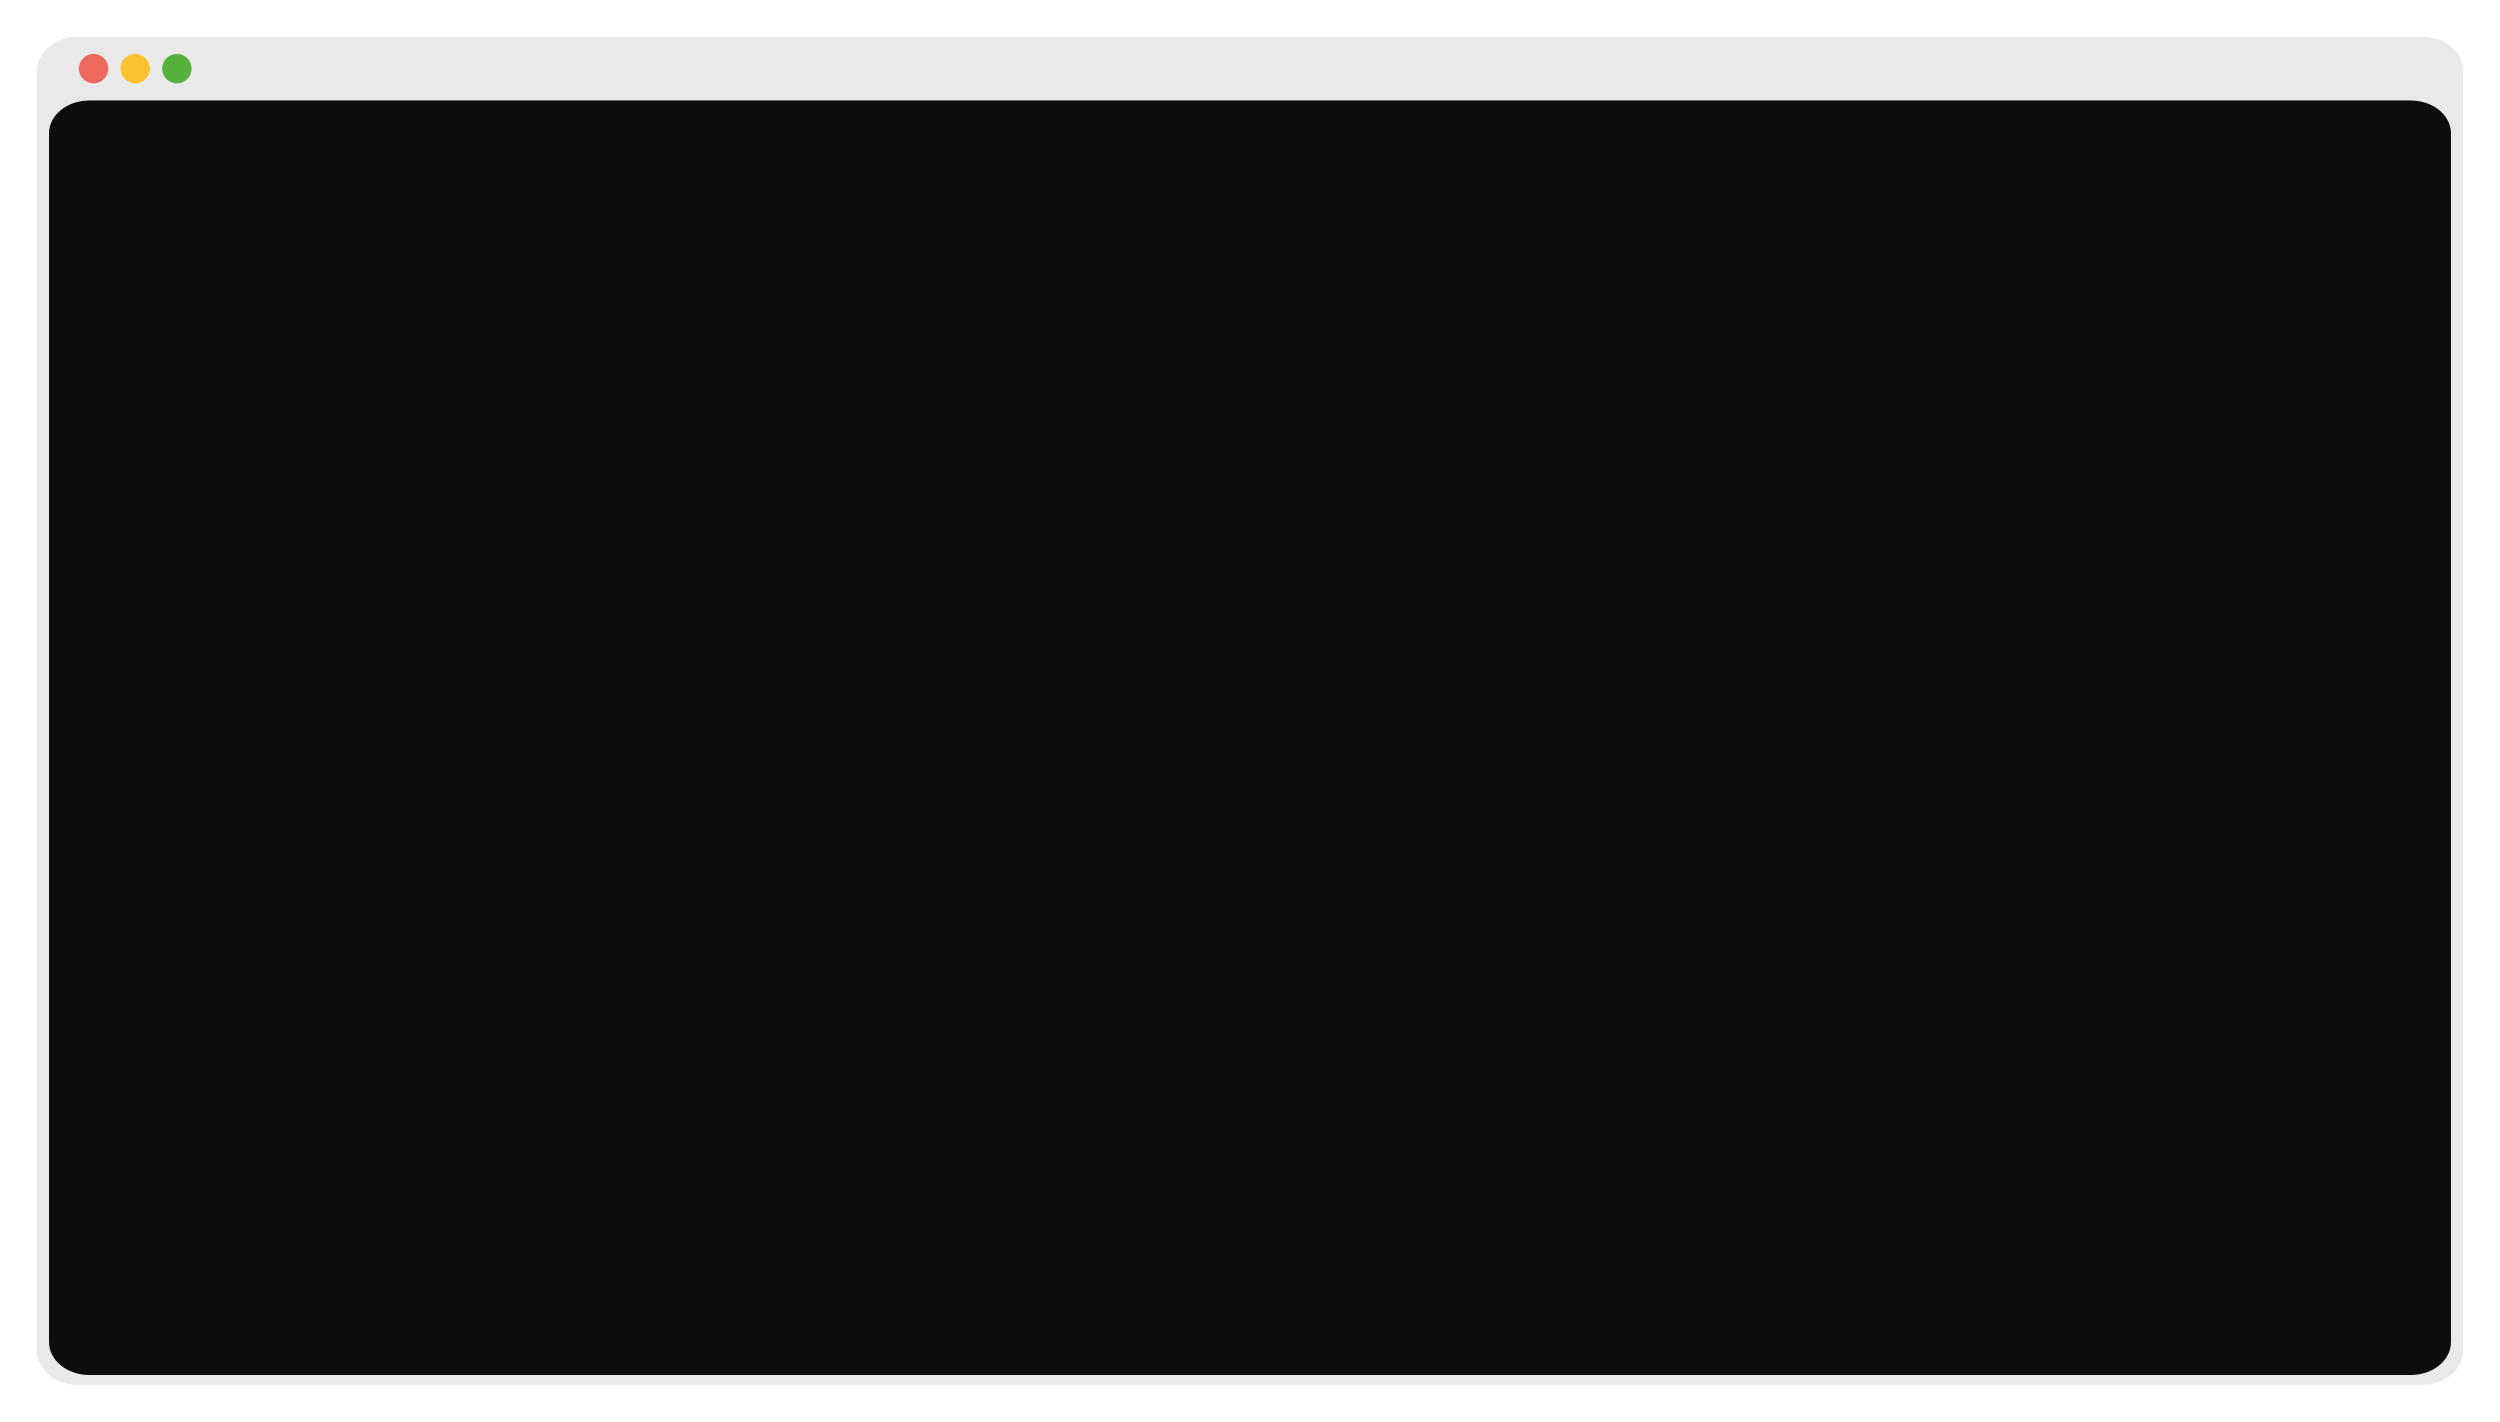 <?xml version="1.0" encoding="utf-8"?>
<!-- Generator: Adobe Illustrator 16.0.0, SVG Export Plug-In . SVG Version: 6.00 Build 0)  -->
<!DOCTYPE svg PUBLIC "-//W3C//DTD SVG 1.1//EN" "http://www.w3.org/Graphics/SVG/1.1/DTD/svg11.dtd">
<svg version="1.1" id="Capa_1" xmlns="http://www.w3.org/2000/svg" xmlns:xlink="http://www.w3.org/1999/xlink" x="0px" y="0px"
	 width="1020px" height="580px" viewBox="0 0 1020 580" enable-background="new 0 0 1020 580" xml:space="preserve">
<g>
	<path fill="#E9E9E9" d="M1005,550.816c0,7.832-7.42,14.184-16.572,14.184H31.573C22.42,565,15,558.648,15,550.816V29.184
		C15,21.35,22.42,15,31.573,15h956.854C997.58,15,1005,21.35,1005,29.184V550.816z"/>
	<path fill="#0D0D0E" d="M1000,547.591c0,7.403-7.344,13.409-16.404,13.409H36.407C27.346,561,20,554.994,20,547.591V54.409
		C20,47.002,27.346,41,36.407,41h947.189c9.061,0,16.404,6.002,16.404,13.409V547.591z"/>
	<g>
		<circle fill="#55B03E" cx="72.166" cy="28" r="6"/>
		<circle fill="#ED6960" cx="38.166" cy="28" r="6"/>
		<circle fill="#FCC130" cx="55.166" cy="28" r="6"/>
	</g>
</g>
</svg>
